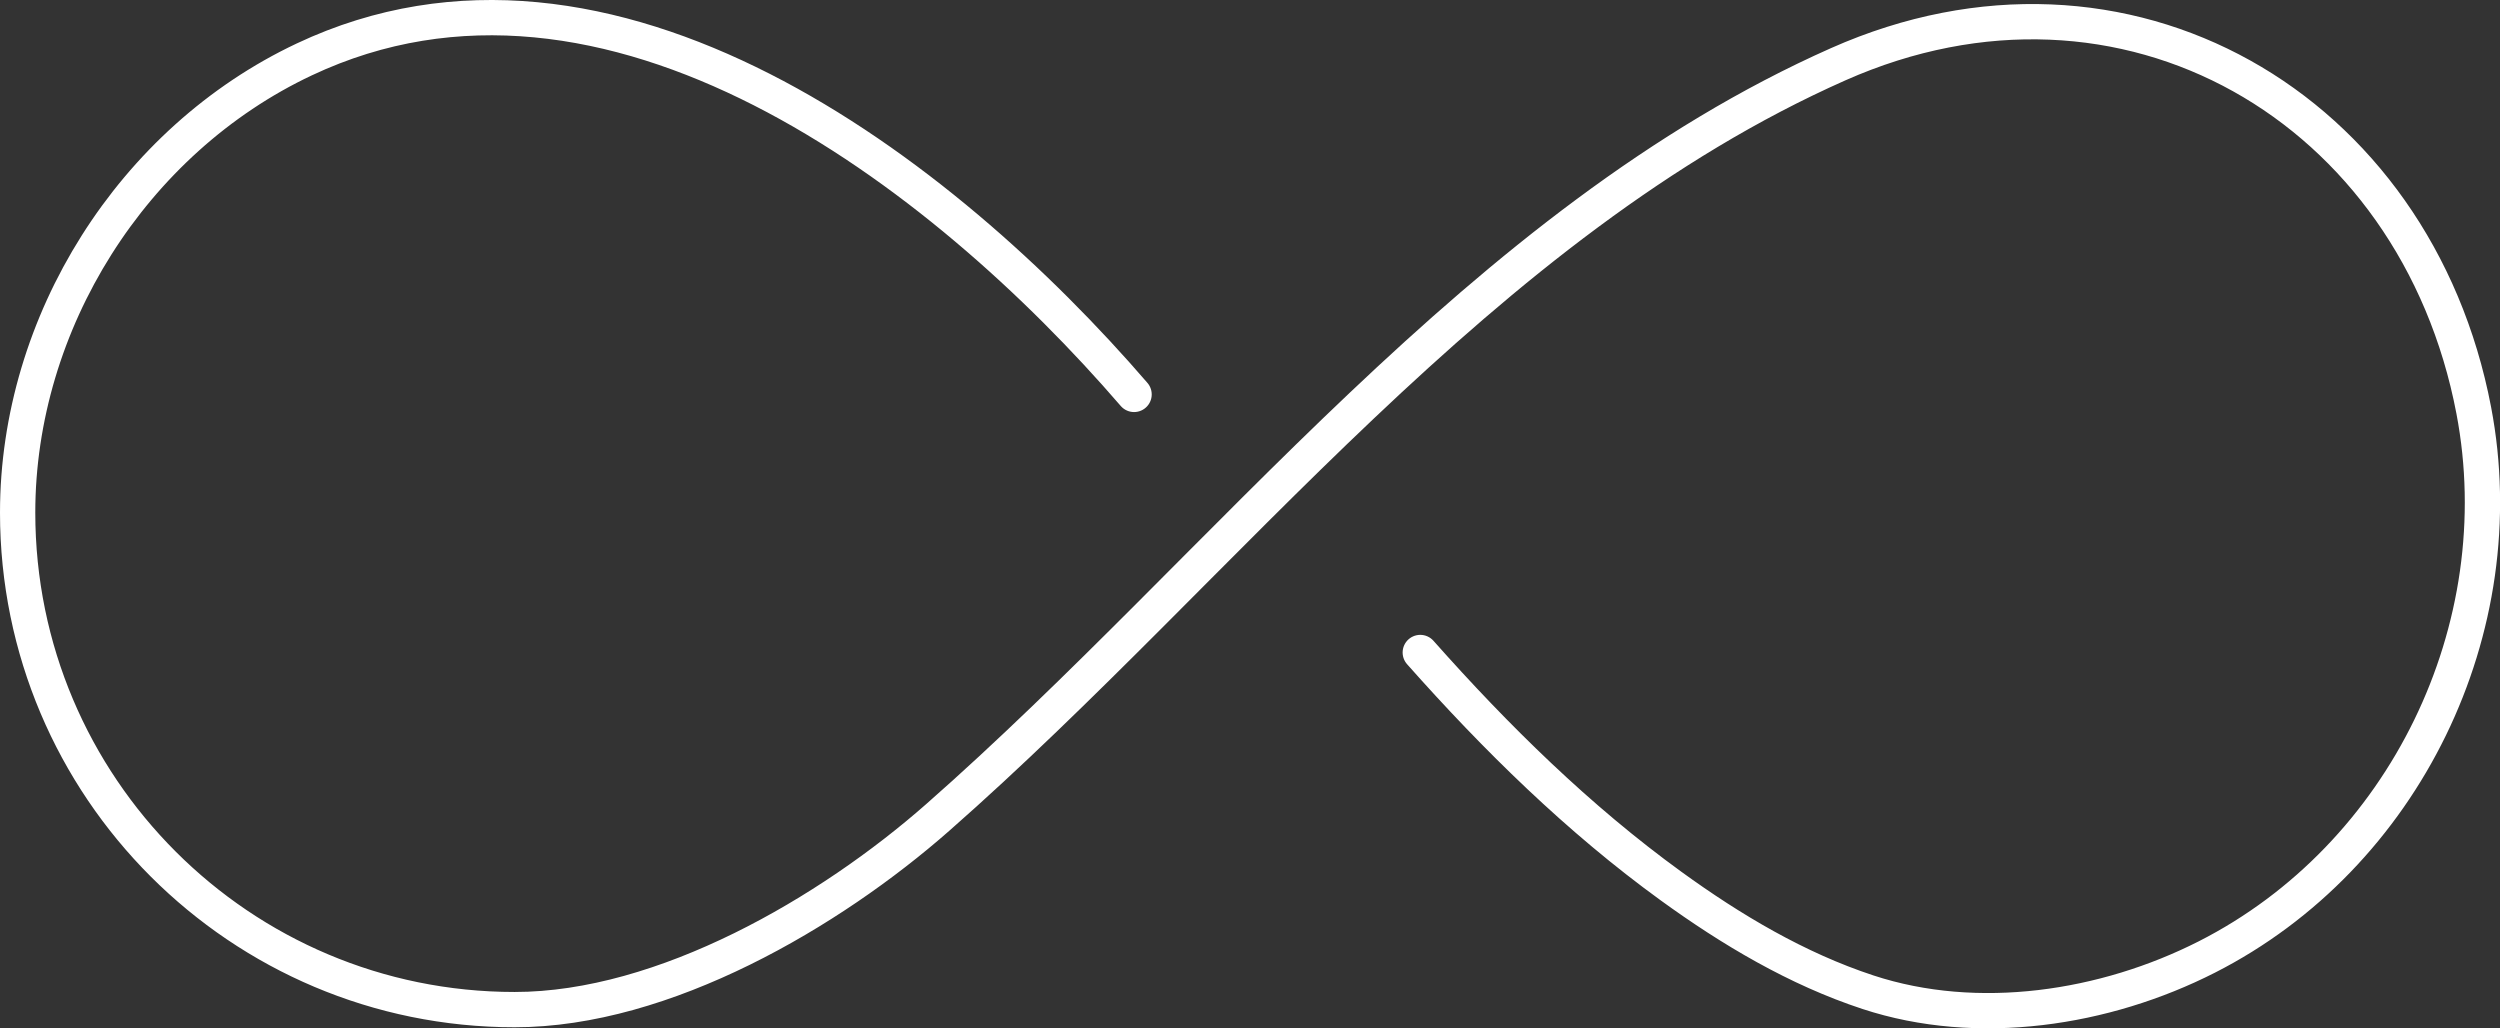 <?xml version="1.0" encoding="UTF-8"?><svg xmlns="http://www.w3.org/2000/svg" viewBox="0 0 212.53 87.43"><rect x="0" y="0" width="212.53" height="87.43" fill="#333333" stroke="none"/><defs><style>.d{fill:none;stroke:#fff;stroke-linecap:round;stroke-linejoin:round;stroke-width:3px;}</style></defs><g id="a"/><g id="b"><g id="c"><path class="d" d="M96.41,33.53C80.11,14.62,51.81-7.18,25.87,5.05,11.25,11.94,1.5,27.43,1.5,43.58c0,23.34,18.92,42.25,42.25,42.25,12.72,0,26.83-8.3,35.96-16.33C104.18,48,125.92,18.93,156.27,5.46c24.34-10.8,49.11,3.63,54.03,29.43,3.53,18.51-5.87,37.92-22.7,46.47-8.66,4.4-19.46,6.06-28.8,2.99-6.05-1.99-11.62-5.31-16.75-9.03-7.87-5.71-14.87-12.59-21.31-19.85"/></g></g></svg>
